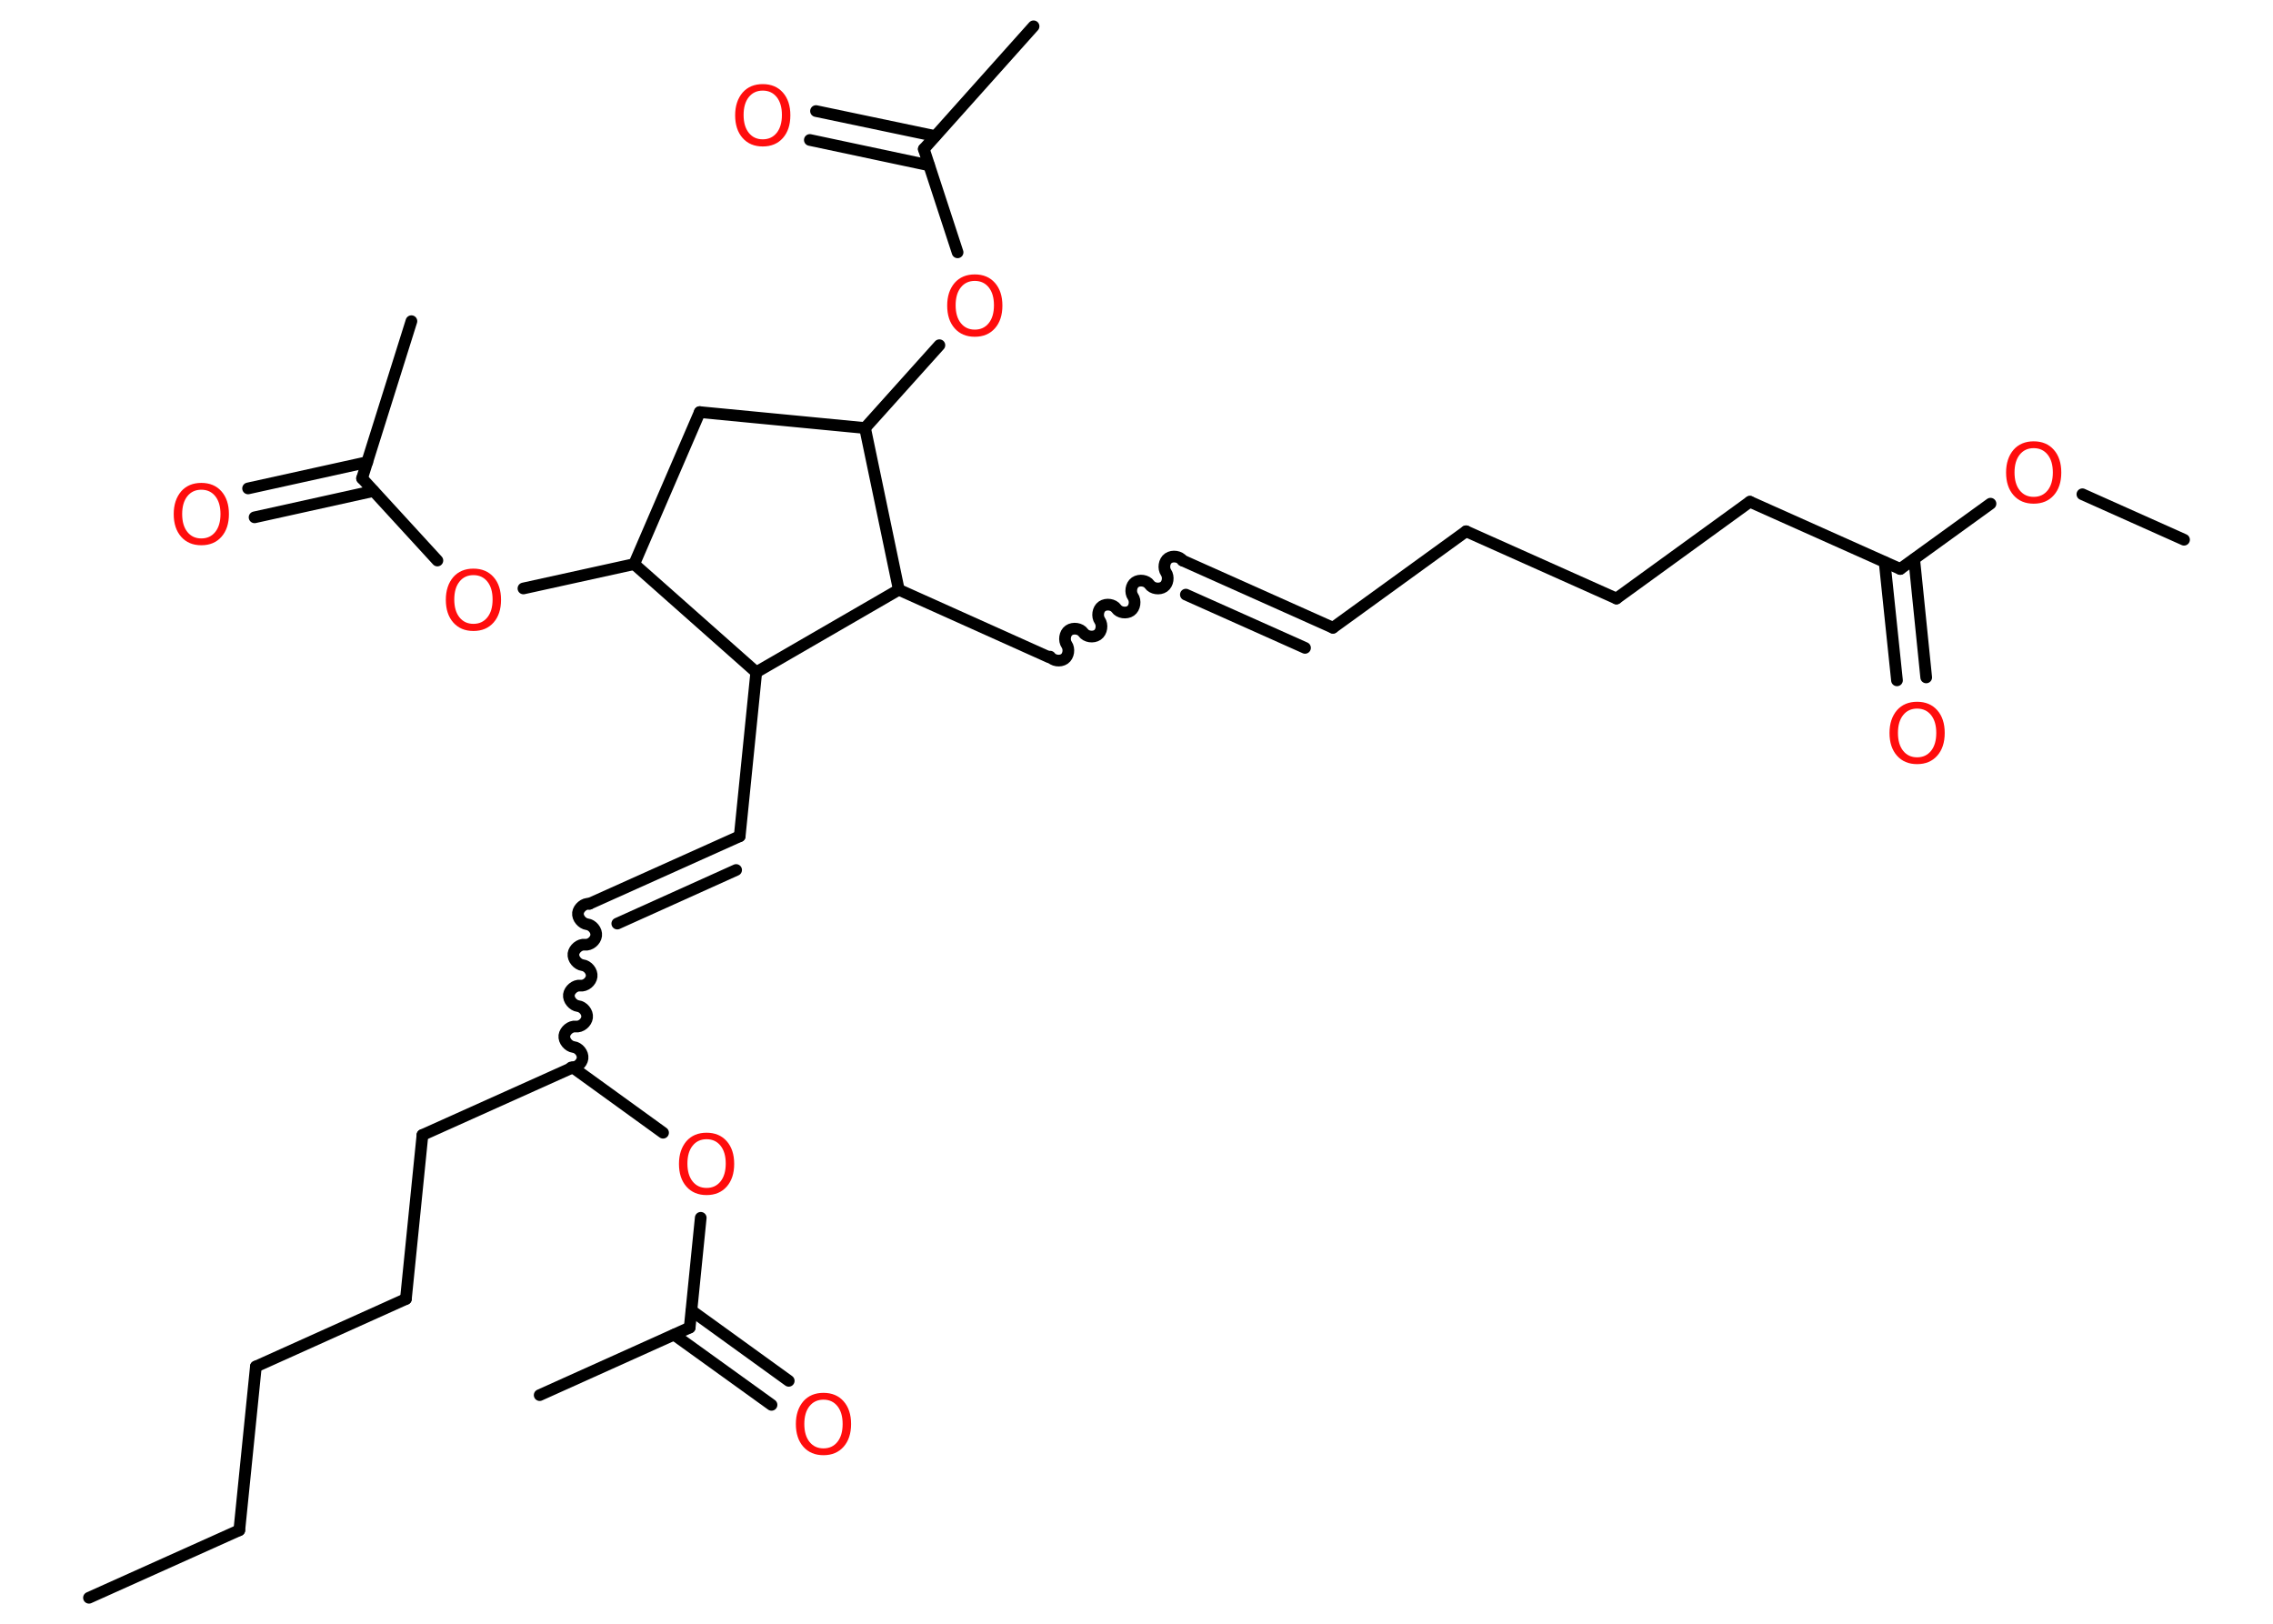 <?xml version='1.0' encoding='UTF-8'?>
<!DOCTYPE svg PUBLIC "-//W3C//DTD SVG 1.1//EN" "http://www.w3.org/Graphics/SVG/1.1/DTD/svg11.dtd">
<svg version='1.2' xmlns='http://www.w3.org/2000/svg' xmlns:xlink='http://www.w3.org/1999/xlink' width='70.0mm' height='50.0mm' viewBox='0 0 70.0 50.0'>
  <desc>Generated by the Chemistry Development Kit (http://github.com/cdk)</desc>
  <g stroke-linecap='round' stroke-linejoin='round' stroke='#000000' stroke-width='.36' fill='#FF0D0D'>
    <rect x='.0' y='.0' width='70.0' height='50.0' fill='#FFFFFF' stroke='none'/>
    <g id='mol1' class='mol'>
      <line id='mol1bnd1' class='bond' x1='2.74' y1='49.2' x2='7.37' y2='47.12'/>
      <line id='mol1bnd2' class='bond' x1='7.37' y1='47.12' x2='7.88' y2='42.08'/>
      <line id='mol1bnd3' class='bond' x1='7.88' y1='42.08' x2='12.5' y2='40.0'/>
      <line id='mol1bnd4' class='bond' x1='12.5' y1='40.0' x2='13.01' y2='34.95'/>
      <line id='mol1bnd5' class='bond' x1='13.01' y1='34.95' x2='17.64' y2='32.87'/>
      <path id='mol1bnd6' class='bond' d='M18.15 27.83c-.16 -.02 -.33 .13 -.35 .28c-.02 .16 .13 .33 .28 .35c.16 .02 .3 .19 .28 .35c-.02 .16 -.19 .3 -.35 .28c-.16 -.02 -.33 .13 -.35 .28c-.02 .16 .13 .33 .28 .35c.16 .02 .3 .19 .28 .35c-.02 .16 -.19 .3 -.35 .28c-.16 -.02 -.33 .13 -.35 .28c-.02 .16 .13 .33 .28 .35c.16 .02 .3 .19 .28 .35c-.02 .16 -.19 .3 -.35 .28c-.16 -.02 -.33 .13 -.35 .28c-.02 .16 .13 .33 .28 .35c.16 .02 .3 .19 .28 .35c-.02 .16 -.19 .3 -.35 .28' fill='none' stroke='#000000' stroke-width='.36'/>
      <g id='mol1bnd7' class='bond'>
        <line x1='18.15' y1='27.83' x2='22.78' y2='25.75'/>
        <line x1='19.01' y1='28.44' x2='22.67' y2='26.79'/>
      </g>
      <line id='mol1bnd8' class='bond' x1='22.78' y1='25.75' x2='23.29' y2='20.7'/>
      <line id='mol1bnd9' class='bond' x1='23.29' y1='20.7' x2='19.53' y2='17.37'/>
      <line id='mol1bnd10' class='bond' x1='19.53' y1='17.37' x2='16.12' y2='18.12'/>
      <line id='mol1bnd11' class='bond' x1='13.47' y1='17.26' x2='11.15' y2='14.73'/>
      <line id='mol1bnd12' class='bond' x1='11.15' y1='14.73' x2='12.67' y2='9.89'/>
      <g id='mol1bnd13' class='bond'>
        <line x1='11.5' y1='15.12' x2='7.84' y2='15.93'/>
        <line x1='11.31' y1='14.23' x2='7.64' y2='15.04'/>
      </g>
      <line id='mol1bnd14' class='bond' x1='19.53' y1='17.37' x2='21.55' y2='12.69'/>
      <line id='mol1bnd15' class='bond' x1='21.55' y1='12.69' x2='26.64' y2='13.18'/>
      <line id='mol1bnd16' class='bond' x1='26.64' y1='13.18' x2='28.93' y2='10.63'/>
      <line id='mol1bnd17' class='bond' x1='29.49' y1='7.77' x2='28.45' y2='4.59'/>
      <line id='mol1bnd18' class='bond' x1='28.45' y1='4.59' x2='31.83' y2='.81'/>
      <g id='mol1bnd19' class='bond'>
        <line x1='28.61' y1='5.09' x2='24.94' y2='4.31'/>
        <line x1='28.8' y1='4.19' x2='25.13' y2='3.42'/>
      </g>
      <line id='mol1bnd20' class='bond' x1='26.64' y1='13.18' x2='27.68' y2='18.16'/>
      <line id='mol1bnd21' class='bond' x1='23.29' y1='20.7' x2='27.68' y2='18.16'/>
      <line id='mol1bnd22' class='bond' x1='27.68' y1='18.16' x2='32.31' y2='20.24'/>
      <path id='mol1bnd23' class='bond' d='M36.42 17.26c-.09 -.13 -.31 -.16 -.44 -.07c-.13 .09 -.16 .31 -.07 .44c.09 .13 .06 .35 -.07 .44c-.13 .09 -.35 .06 -.44 -.07c-.09 -.13 -.31 -.16 -.44 -.07c-.13 .09 -.16 .31 -.07 .44c.09 .13 .06 .35 -.07 .44c-.13 .09 -.35 .06 -.44 -.07c-.09 -.13 -.31 -.16 -.44 -.07c-.13 .09 -.16 .31 -.07 .44c.09 .13 .06 .35 -.07 .44c-.13 .09 -.35 .06 -.44 -.07c-.09 -.13 -.31 -.16 -.44 -.07c-.13 .09 -.16 .31 -.07 .44c.09 .13 .06 .35 -.07 .44c-.13 .09 -.35 .06 -.44 -.07' fill='none' stroke='#000000' stroke-width='.36'/>
      <g id='mol1bnd24' class='bond'>
        <line x1='36.42' y1='17.26' x2='41.05' y2='19.33'/>
        <line x1='36.52' y1='18.31' x2='40.19' y2='19.95'/>
      </g>
      <line id='mol1bnd25' class='bond' x1='41.05' y1='19.33' x2='45.15' y2='16.36'/>
      <line id='mol1bnd26' class='bond' x1='45.15' y1='16.36' x2='49.78' y2='18.43'/>
      <line id='mol1bnd27' class='bond' x1='49.78' y1='18.43' x2='53.89' y2='15.45'/>
      <line id='mol1bnd28' class='bond' x1='53.89' y1='15.45' x2='58.52' y2='17.52'/>
      <g id='mol1bnd29' class='bond'>
        <line x1='58.95' y1='17.22' x2='59.32' y2='20.86'/>
        <line x1='58.04' y1='17.31' x2='58.42' y2='20.95'/>
      </g>
      <line id='mol1bnd30' class='bond' x1='58.52' y1='17.52' x2='61.3' y2='15.51'/>
      <line id='mol1bnd31' class='bond' x1='64.13' y1='15.22' x2='67.26' y2='16.62'/>
      <line id='mol1bnd32' class='bond' x1='17.64' y1='32.87' x2='20.42' y2='34.88'/>
      <line id='mol1bnd33' class='bond' x1='21.58' y1='37.5' x2='21.24' y2='40.88'/>
      <line id='mol1bnd34' class='bond' x1='21.24' y1='40.88' x2='16.62' y2='42.96'/>
      <g id='mol1bnd35' class='bond'>
        <line x1='21.3' y1='40.36' x2='24.29' y2='42.52'/>
        <line x1='20.76' y1='41.1' x2='23.76' y2='43.26'/>
      </g>
      <path id='mol1atm11' class='atom' d='M14.58 17.71q-.27 .0 -.43 .2q-.16 .2 -.16 .55q.0 .35 .16 .55q.16 .2 .43 .2q.27 .0 .43 -.2q.16 -.2 .16 -.55q.0 -.35 -.16 -.55q-.16 -.2 -.43 -.2zM14.58 17.51q.39 .0 .62 .26q.23 .26 .23 .7q.0 .44 -.23 .7q-.23 .26 -.62 .26q-.39 .0 -.62 -.26q-.23 -.26 -.23 -.7q.0 -.43 .23 -.7q.23 -.26 .62 -.26z' stroke='none'/>
      <path id='mol1atm14' class='atom' d='M6.2 15.08q-.27 .0 -.43 .2q-.16 .2 -.16 .55q.0 .35 .16 .55q.16 .2 .43 .2q.27 .0 .43 -.2q.16 -.2 .16 -.55q.0 -.35 -.16 -.55q-.16 -.2 -.43 -.2zM6.2 14.87q.39 .0 .62 .26q.23 .26 .23 .7q.0 .44 -.23 .7q-.23 .26 -.62 .26q-.39 .0 -.62 -.26q-.23 -.26 -.23 -.7q.0 -.43 .23 -.7q.23 -.26 .62 -.26z' stroke='none'/>
      <path id='mol1atm17' class='atom' d='M30.02 8.65q-.27 .0 -.43 .2q-.16 .2 -.16 .55q.0 .35 .16 .55q.16 .2 .43 .2q.27 .0 .43 -.2q.16 -.2 .16 -.55q.0 -.35 -.16 -.55q-.16 -.2 -.43 -.2zM30.02 8.45q.39 .0 .62 .26q.23 .26 .23 .7q.0 .44 -.23 .7q-.23 .26 -.62 .26q-.39 .0 -.62 -.26q-.23 -.26 -.23 -.7q.0 -.43 .23 -.7q.23 -.26 .62 -.26z' stroke='none'/>
      <path id='mol1atm20' class='atom' d='M23.49 2.79q-.27 .0 -.43 .2q-.16 .2 -.16 .55q.0 .35 .16 .55q.16 .2 .43 .2q.27 .0 .43 -.2q.16 -.2 .16 -.55q.0 -.35 -.16 -.55q-.16 -.2 -.43 -.2zM23.49 2.59q.39 .0 .62 .26q.23 .26 .23 .7q.0 .44 -.23 .7q-.23 .26 -.62 .26q-.39 .0 -.62 -.26q-.23 -.26 -.23 -.7q.0 -.43 .23 -.7q.23 -.26 .62 -.26z' stroke='none'/>
      <path id='mol1atm29' class='atom' d='M59.04 21.82q-.27 .0 -.43 .2q-.16 .2 -.16 .55q.0 .35 .16 .55q.16 .2 .43 .2q.27 .0 .43 -.2q.16 -.2 .16 -.55q.0 -.35 -.16 -.55q-.16 -.2 -.43 -.2zM59.04 21.61q.39 .0 .62 .26q.23 .26 .23 .7q.0 .44 -.23 .7q-.23 .26 -.62 .26q-.39 .0 -.62 -.26q-.23 -.26 -.23 -.7q.0 -.43 .23 -.7q.23 -.26 .62 -.26z' stroke='none'/>
      <path id='mol1atm30' class='atom' d='M62.63 13.8q-.27 .0 -.43 .2q-.16 .2 -.16 .55q.0 .35 .16 .55q.16 .2 .43 .2q.27 .0 .43 -.2q.16 -.2 .16 -.55q.0 -.35 -.16 -.55q-.16 -.2 -.43 -.2zM62.63 13.59q.39 .0 .62 .26q.23 .26 .23 .7q.0 .44 -.23 .7q-.23 .26 -.62 .26q-.39 .0 -.62 -.26q-.23 -.26 -.23 -.7q.0 -.43 .23 -.7q.23 -.26 .62 -.26z' stroke='none'/>
      <path id='mol1atm32' class='atom' d='M21.76 35.08q-.27 .0 -.43 .2q-.16 .2 -.16 .55q.0 .35 .16 .55q.16 .2 .43 .2q.27 .0 .43 -.2q.16 -.2 .16 -.55q.0 -.35 -.16 -.55q-.16 -.2 -.43 -.2zM21.76 34.88q.39 .0 .62 .26q.23 .26 .23 .7q.0 .44 -.23 .7q-.23 .26 -.62 .26q-.39 .0 -.62 -.26q-.23 -.26 -.23 -.7q.0 -.43 .23 -.7q.23 -.26 .62 -.26z' stroke='none'/>
      <path id='mol1atm35' class='atom' d='M25.36 43.1q-.27 .0 -.43 .2q-.16 .2 -.16 .55q.0 .35 .16 .55q.16 .2 .43 .2q.27 .0 .43 -.2q.16 -.2 .16 -.55q.0 -.35 -.16 -.55q-.16 -.2 -.43 -.2zM25.36 42.89q.39 .0 .62 .26q.23 .26 .23 .7q.0 .44 -.23 .7q-.23 .26 -.62 .26q-.39 .0 -.62 -.26q-.23 -.26 -.23 -.7q.0 -.43 .23 -.7q.23 -.26 .62 -.26z' stroke='none'/>
    </g>
  </g>
</svg>
